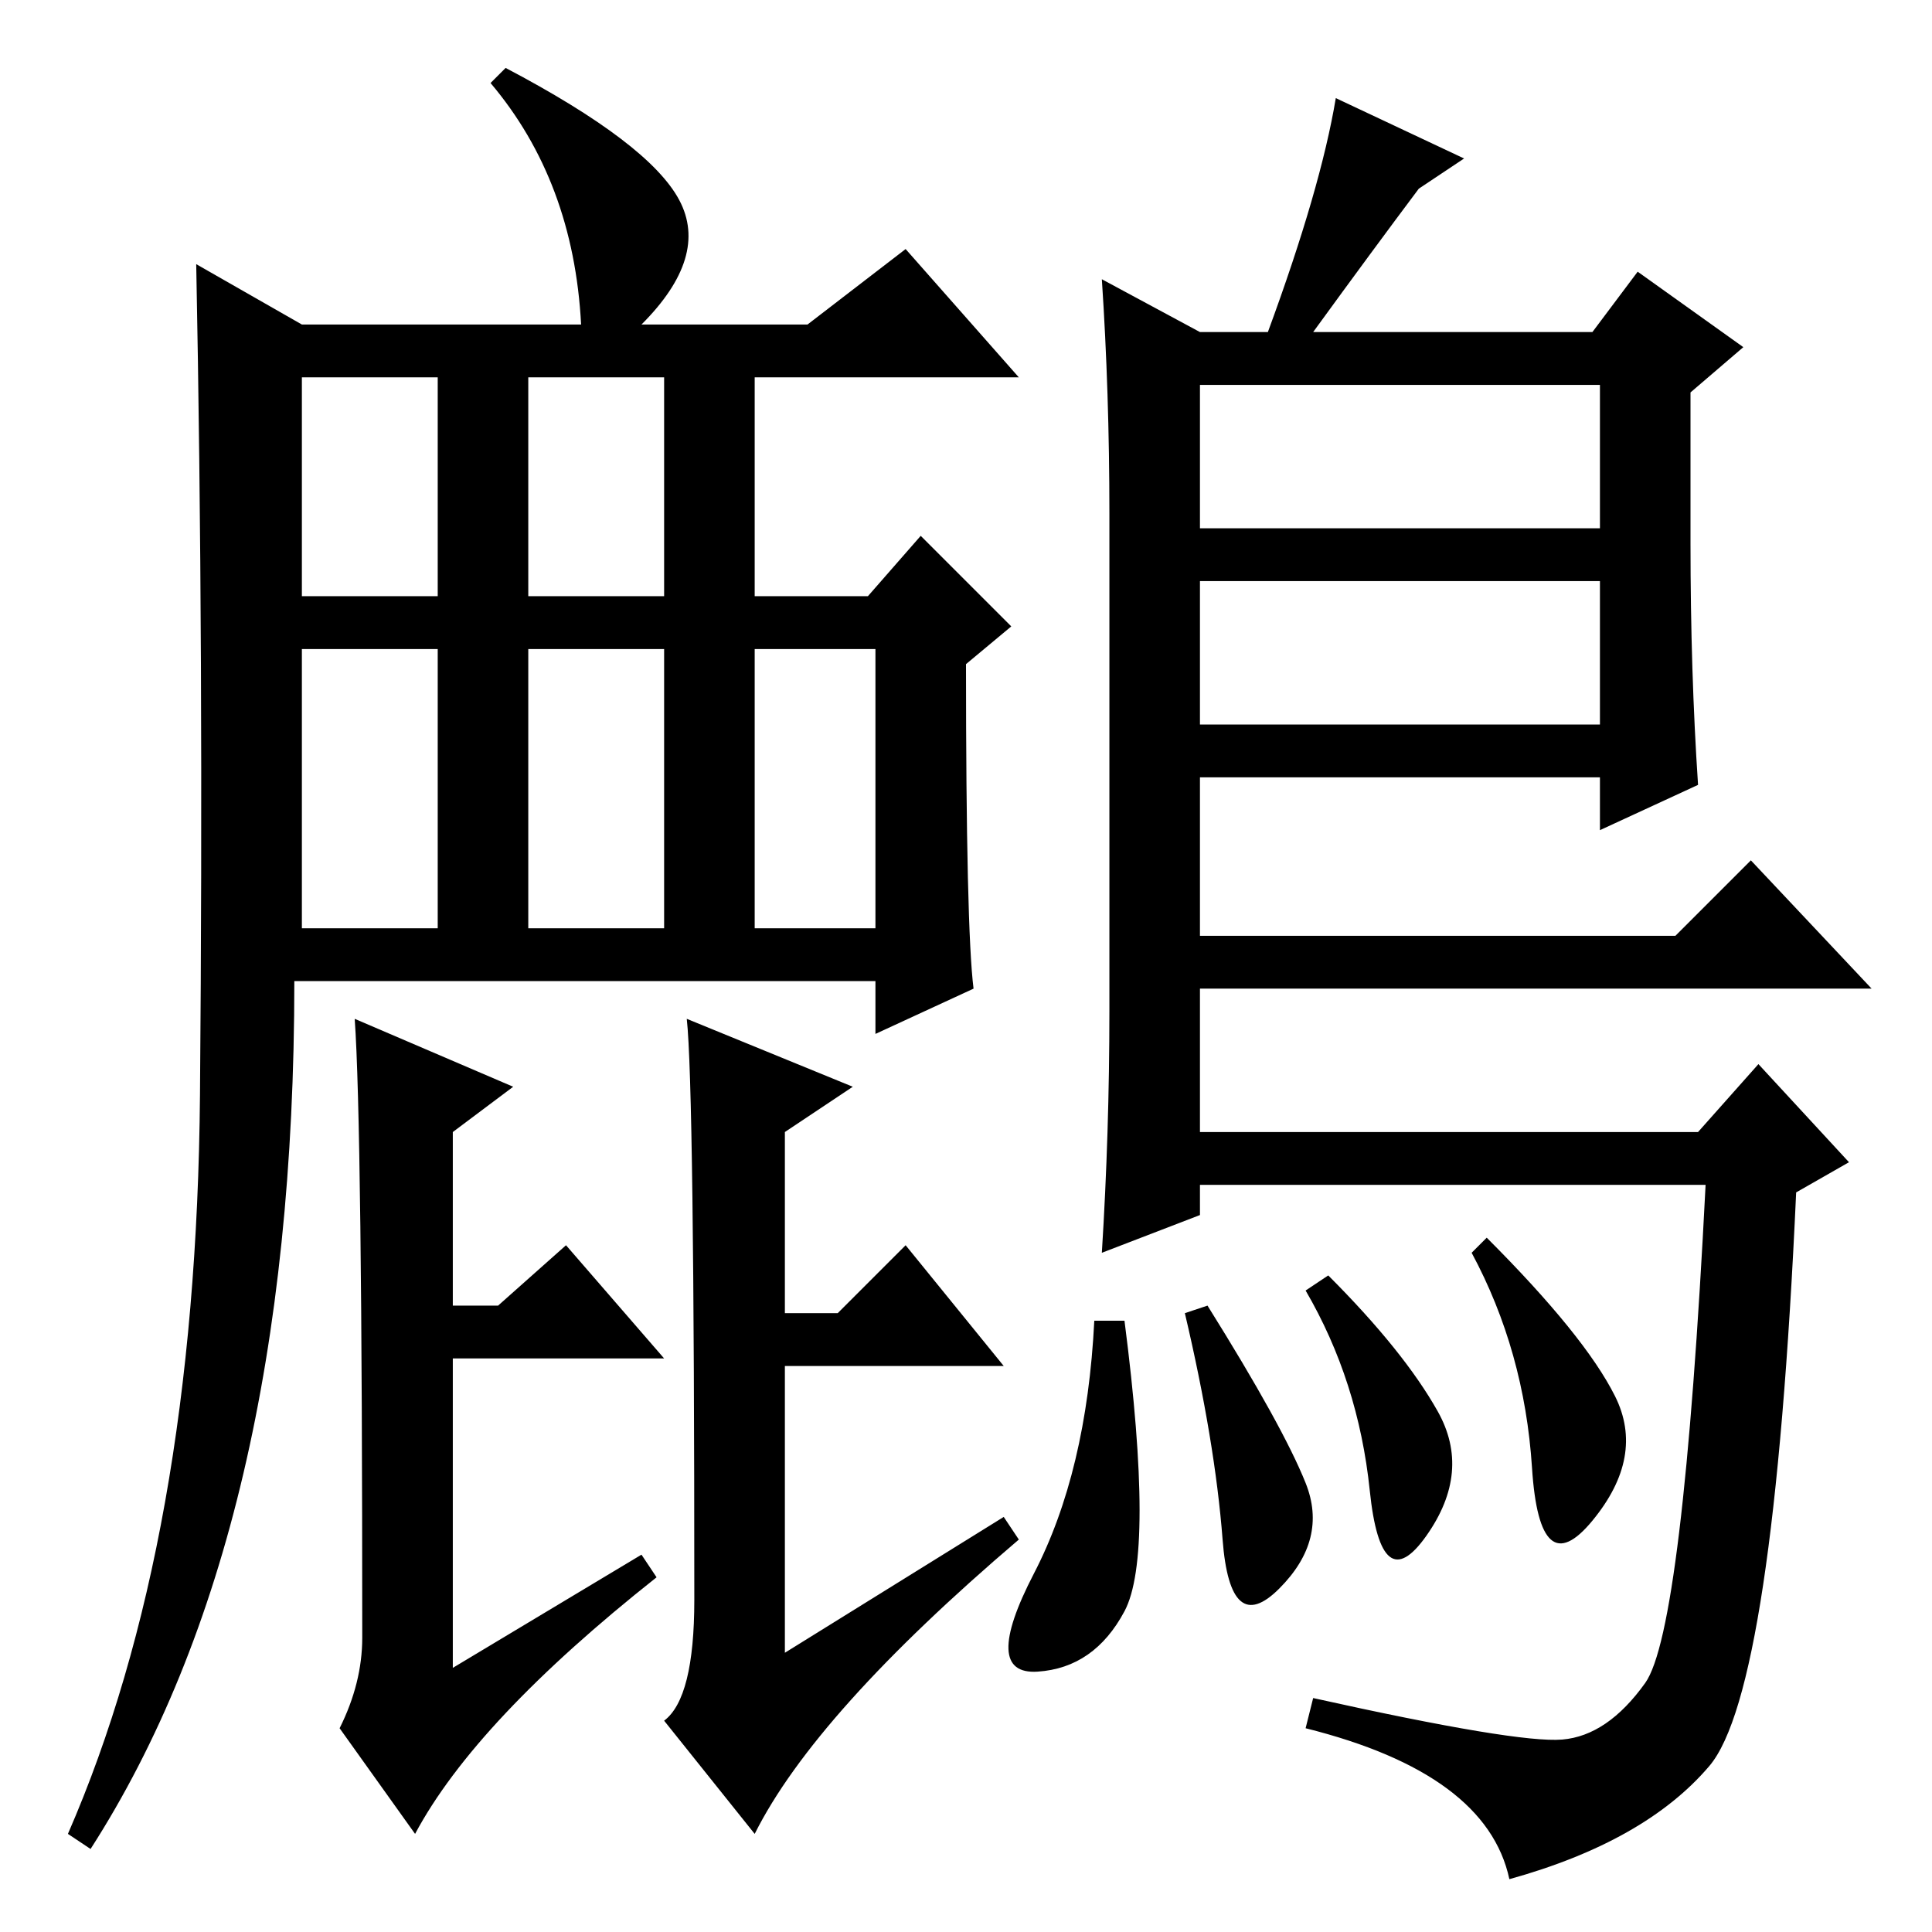 <?xml version="1.0" standalone="no"?>
<!DOCTYPE svg PUBLIC "-//W3C//DTD SVG 1.1//EN" "http://www.w3.org/Graphics/SVG/1.1/DTD/svg11.dtd" >
<svg xmlns="http://www.w3.org/2000/svg" xmlns:xlink="http://www.w3.org/1999/xlink" version="1.1" viewBox="0 -36 256 256">
  <g transform="matrix(1 0 0 -1 0 220)">
   <path fill="currentColor"
d="M26.5 111q0.5 59 -0.5 110l14 -8h37q-1 19 -12 32l2 2q19 -10 23 -17.5t-5 -16.5h22l13 10l15 -17h-35v-29h15l7 8l12 -12l-6 -5q0 -35 1 -43l-13 -6v7h-77q0 -73 -27 -115l-3 2q17 39 17.5 98zM40 177h18v29h-18v-29zM70 177h18v29h-18v-29zM40 133h18v37h-18v-37z
M70 133h18v37h-18v-37zM100 133h16v37h-16v-37zM47 121l21 -9l-8 -6v-23h6l9 8l13 -15h-28v-41l25 15l2 -3q-24 -19 -32 -34l-10 14q3 6 3 12q0 68 -1 82zM91 121l22 -9l-9 -6v-24h7l9 9l13 -16h-29v-38l29 18l2 -3q-27 -23 -35 -39l-12 15q4 3 4 16q0 68 -1 77zM159 212h9
q7 19 9 31l17 -8l-6 -4q-6 -8 -14 -19h37l6 8l14 -10l-7 -6v-20q0 -17 1 -32l-13 -6v7h-53v-21h63l10 10l16 -17h-89v-19h66l8 9l12 -13l-7 -4q-3 -66 -11.5 -76t-26.5 -15q-3 14 -27 20l1 4q27 -6 33 -5.5t11 7.5t8 66h-67v-4l-13 -5q1 16 1 32v66q0 16 -1 31zM159 179v-19
h53v19h-53zM159 205v-19h53v19h-53zM214 71q4 -8 -3 -16.5t-8 7t-8 28.5l2 2q13 -13 17 -21zM145 81h4q4 -31 0 -38.5t-11.5 -8t-0.5 13t8 33.5zM157 82l3 1q10 -16 13 -23.5t-3.5 -14t-7.5 6.5t-5 30zM173 85l3 2q10 -10 14.5 -18t-1.5 -16.5t-7.5 6t-8.5 26.5z" />
  </g>

</svg>
